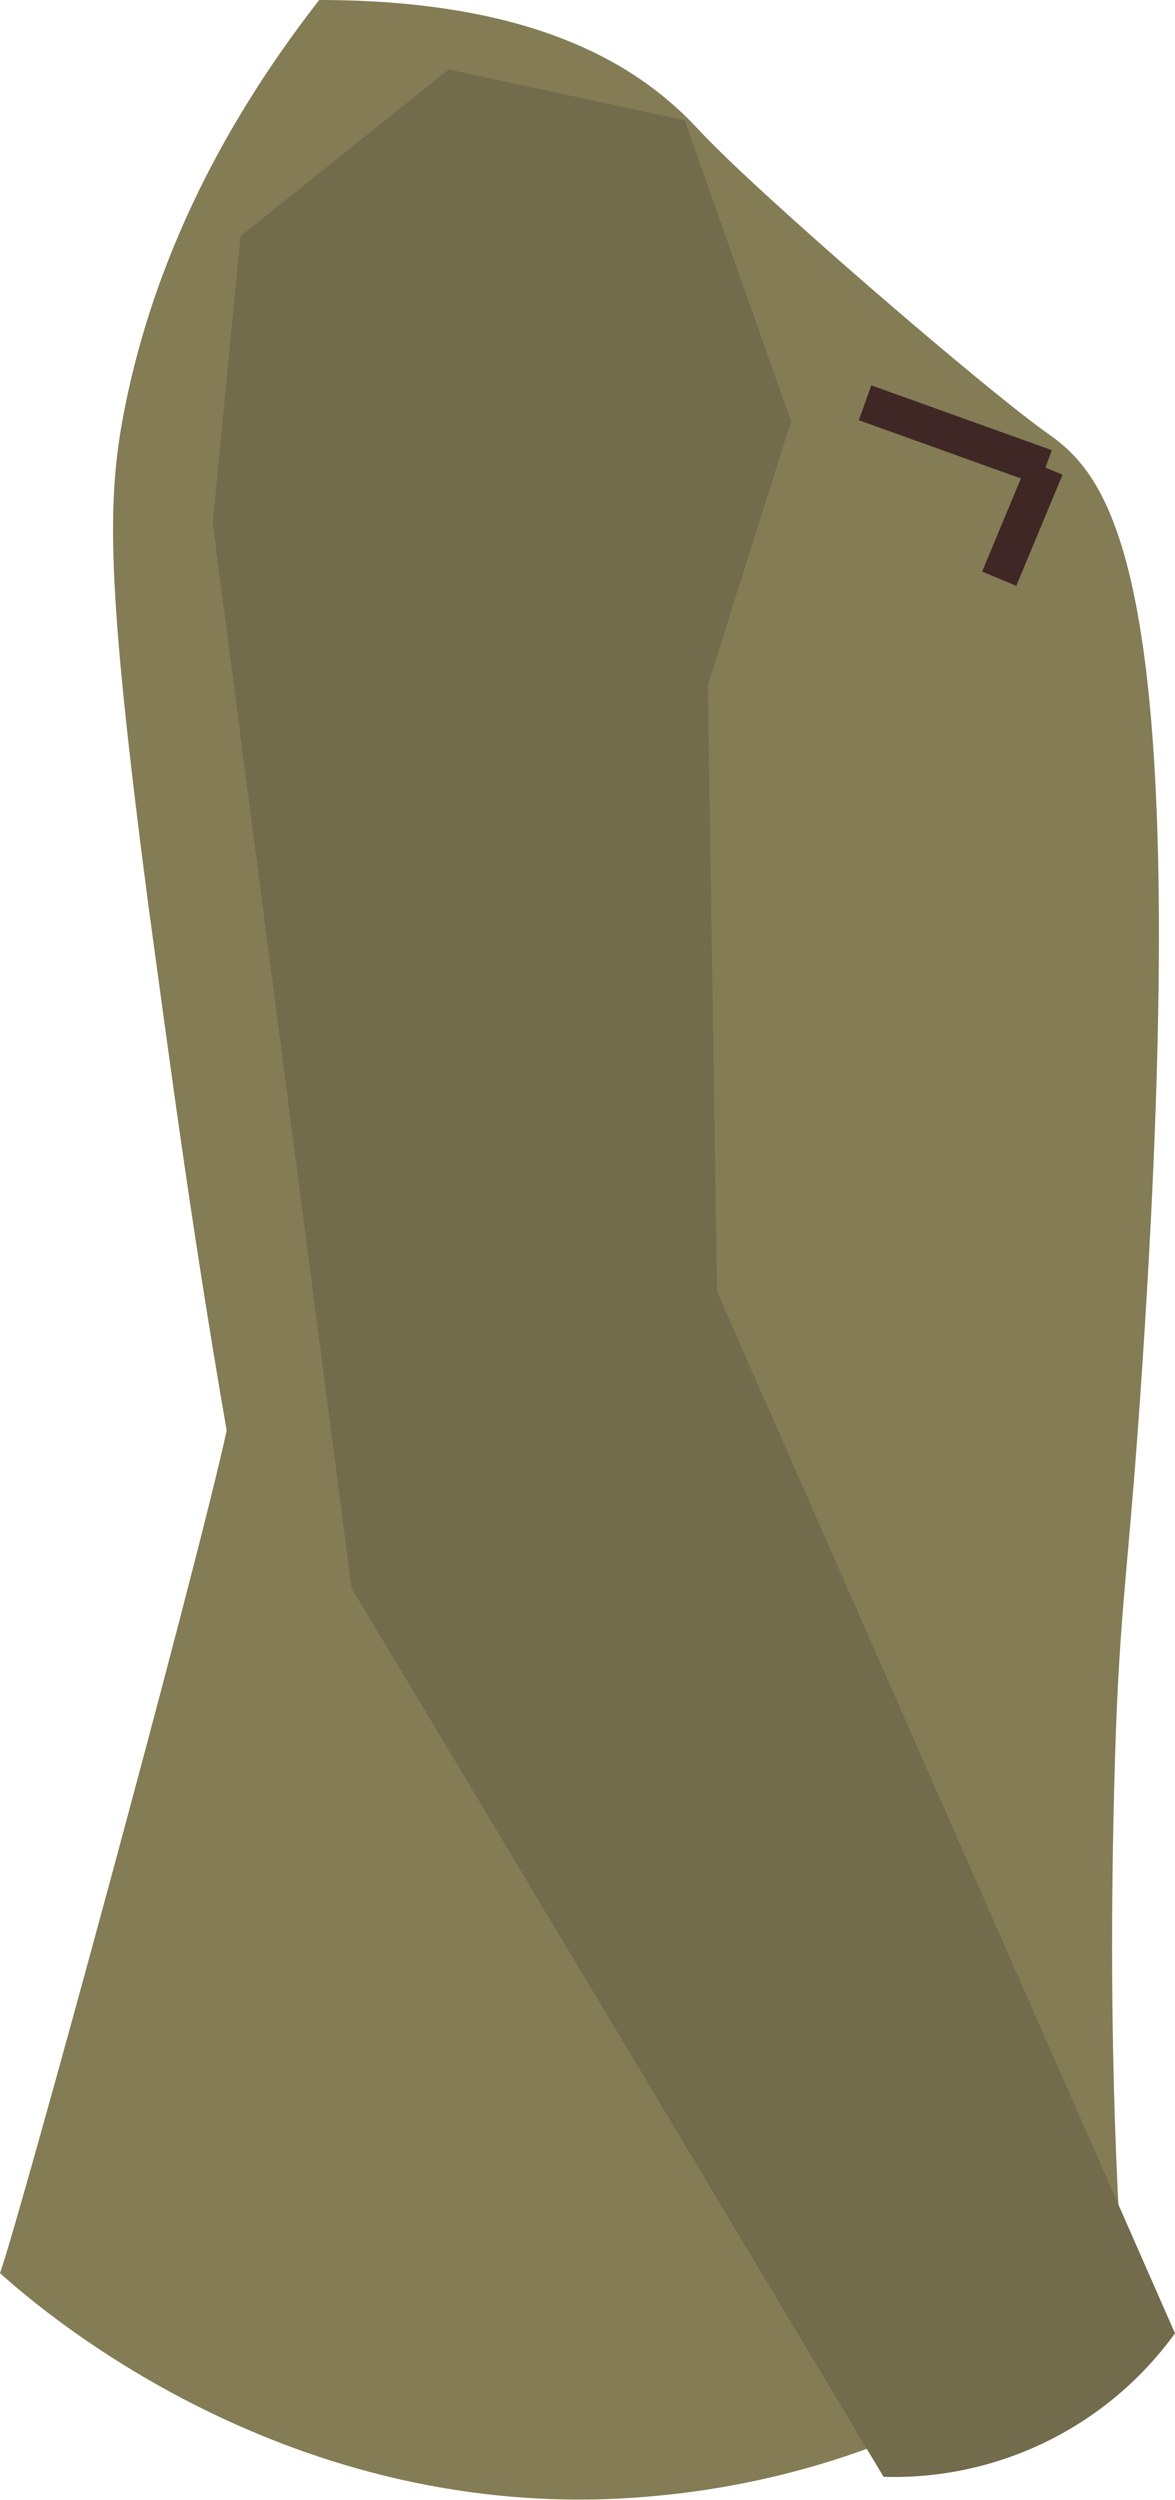<svg xmlns="http://www.w3.org/2000/svg" viewBox="0 0 254 540"><path d="M69 0C55 18 35 48 27 88c-4 20-4 38 5 107 4 29 9 68 17 114-7 32-45 171-49 182 10 9 65 56 143 48 51-5 86-30 100-42-3-43-3-82-2-116 1-35 3-41 6-87 11-167-6-190-20-200-13-9-63-52-76-66-12-13-34-28-82-28z" fill="#837c55"/><path d="M46 113l6-62 45-36 51 11 23 65-18 57 2 131 99 225a75 75 0 0 1-63 31L76 343z" fill="#726b4c"/><path fill="none" stroke="#3f2725" stroke-miterlimit="10" stroke-width="8" d="M226 101l-39-14"/><path fill="none" stroke="#3f2725" stroke-miterlimit="10" stroke-width="8" d="M226 101l-10 24"/></svg>
